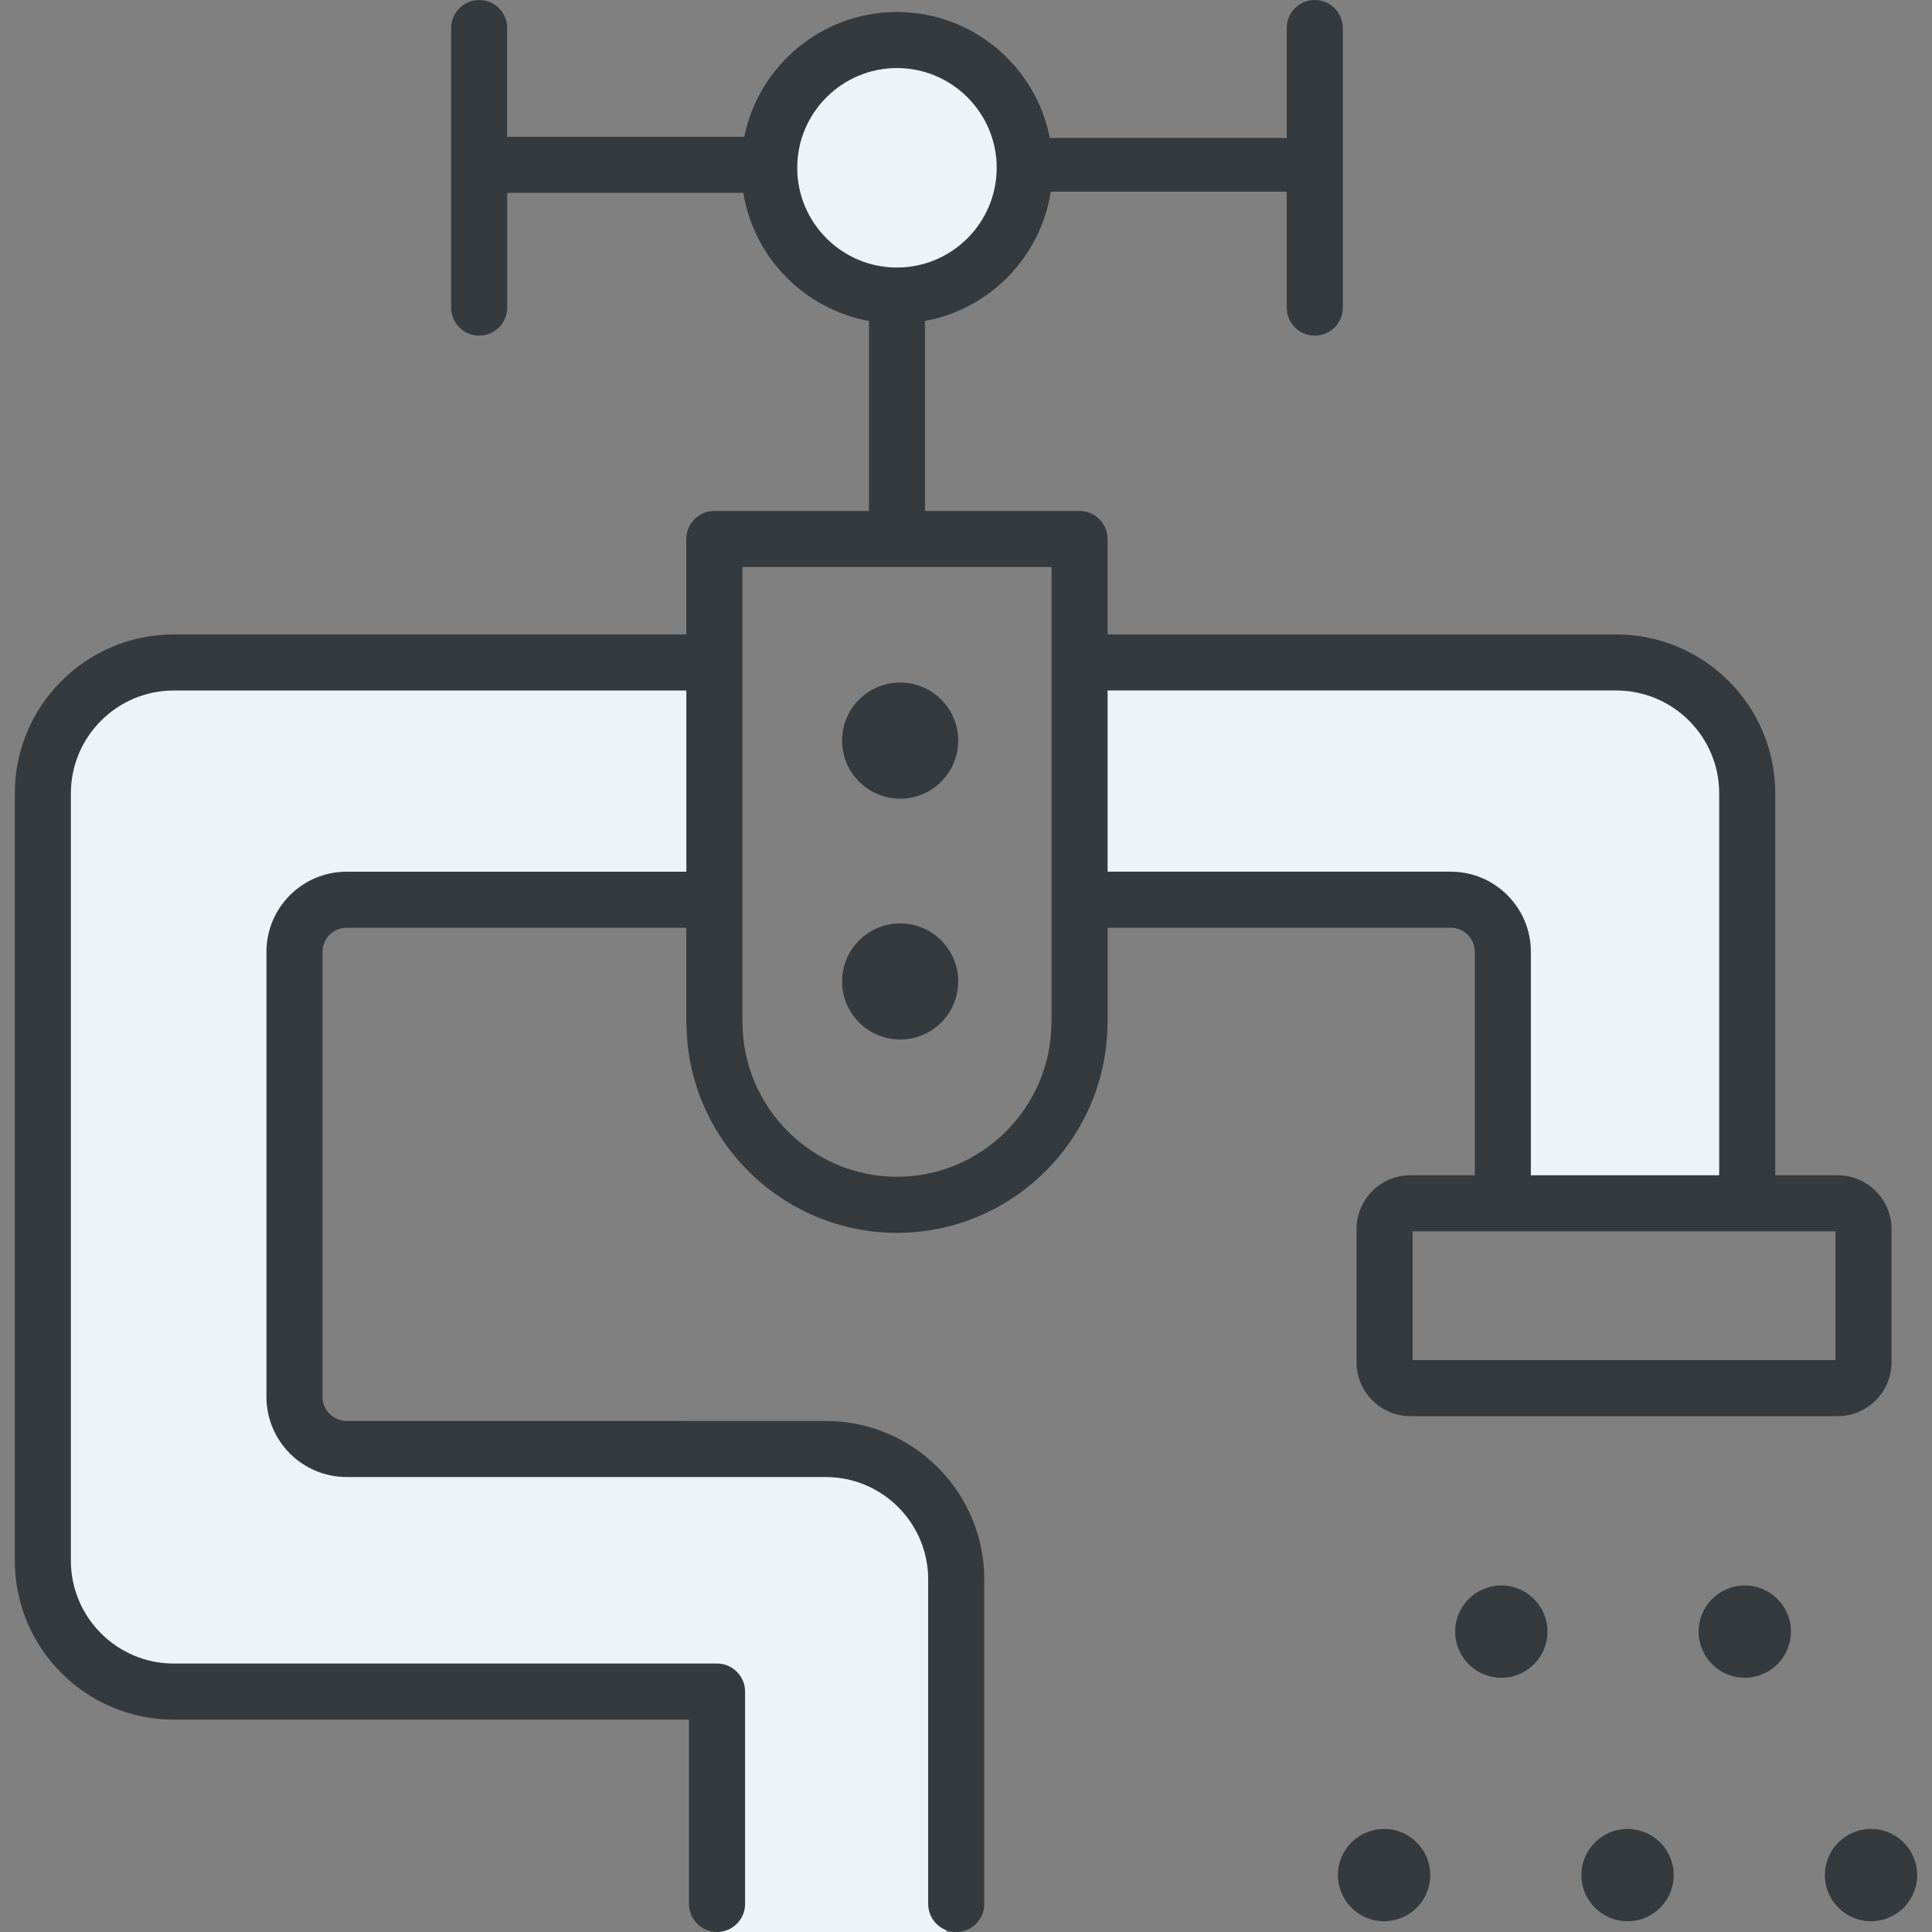 <?xml version="1.0" encoding="utf-8"?>
<!-- Generator: Adobe Illustrator 22.0.1, SVG Export Plug-In . SVG Version: 6.00 Build 0)  -->
<svg version="1.1" id="Layer_1" xmlns="http://www.w3.org/2000/svg" xmlns:xlink="http://www.w3.org/1999/xlink" x="0px" y="0px"
	 viewBox="0 0 80 80" enable-background="new 0 0 80 80" xml:space="preserve">
<rect x="0" y="0" width="80" height="80" fill="#808080" stroke="none"/>
<g>
	<path fill="#EEF3F7" d="M35.661,59.873H12.249V37.331h14.722c1.054,0,1.909-0.855,1.909-1.909v-6.416
		c0-1.054-0.855-1.909-1.909-1.909H6.976c-2.434,0-5.178,2.703-5.178,3.95v35.582c0,1.246,2.577,3.479,5.511,3.479h22.525
		l-0.042,9.9h9.389V62.482C39.181,62.482,36.899,59.873,35.661,59.873z"/>
	<path fill="#EEF3F7" d="M35.661,59.873H12.249V37.331h14.722c1.054,0,1.909-0.855,1.909-1.909v-6.416
		c0-1.054-0.855-1.909-1.909-1.909H6.976c-2.434,0-5.178,2.703-5.178,3.95v35.582c0,1.246,2.577,3.479,5.511,3.479h22.525
		l-0.042,9.9h9.389V62.482C39.181,62.482,36.899,59.873,35.661,59.873z"/>
</g>
<path fill="#EEF3F7" d="M44.799,27.431l22.876-0.201l3.612,1.672l1.271,3.01l0.134,7.358c0,0,0.201,10.435,0,10.435
	s-10.769-0.067-10.769-0.067l0.067-10.97l-2.876-1.405l-14.381,0.067L44.799,27.431z"/>
<circle fill="#EEF3F7" cx="37.14" cy="6.863" r="5.385"/>
<g>
	<path fill="#353A3E" d="M37.089,33.064c1.324,0.102,2.48-0.889,2.581-2.213c0.102-1.324-0.889-2.48-2.213-2.581
		c-1.324-0.102-2.48,0.889-2.581,2.213C34.775,31.806,35.765,32.962,37.089,33.064z"/>
	<path fill="#353A3E" d="M37.089,43.037c1.324,0.102,2.48-0.889,2.581-2.213c0.102-1.324-0.889-2.48-2.213-2.581
		c-1.324-0.102-2.48,0.889-2.581,2.213C34.775,41.779,35.765,42.935,37.089,43.037z"/>
	<path fill="#353A3E" d="M62.313,65.656c-1.053-0.081-1.971,0.707-2.052,1.759s0.707,1.971,1.759,2.052
		c1.053,0.081,1.971-0.707,2.052-1.759S63.366,65.737,62.313,65.656z"/>
	<path fill="#353A3E" d="M72.394,65.656c-1.053-0.081-1.971,0.707-2.052,1.759s0.707,1.971,1.759,2.052
		c1.053,0.081,1.971-0.707,2.052-1.759C74.235,66.656,73.447,65.737,72.394,65.656z"/>
	<path fill="#353A3E" d="M57.459,75.738c-1.053-0.081-1.971,0.707-2.052,1.759s0.707,1.971,1.759,2.052s1.971-0.707,2.052-1.759
		S58.511,75.819,57.459,75.738z"/>
	<path fill="#353A3E" d="M67.54,75.738c-1.053-0.081-1.971,0.707-2.052,1.759s0.707,1.971,1.759,2.052s1.971-0.707,2.052-1.759
		C69.381,76.738,68.593,75.819,67.54,75.738z"/>
	<path fill="#353A3E" d="M77.622,75.738c-1.053-0.081-1.971,0.707-2.052,1.759c-0.081,1.053,0.707,1.971,1.759,2.052
		s1.971-0.707,2.052-1.759S78.674,75.819,77.622,75.738z"/>
	<path fill="#353A3E" d="M60.072,38.416c0.549,0,0.996,0.447,0.996,0.995v9.254h-2.665c-1.231,0-2.231,1-2.231,2.231v5.512
		c0,1.231,1,2.232,2.231,2.232h17.69c1.231,0,2.232-1.001,2.232-2.232v-5.512c0-1.231-1.001-2.231-2.232-2.231H73.51V32.852
		c0-3.629-2.952-6.581-6.581-6.581H45.863v-3.951c0-0.641-0.52-1.161-1.161-1.161h-6.4V13.29c2.685-0.49,4.789-2.646,5.207-5.355
		h9.772v4.801c0,0.641,0.52,1.161,1.161,1.161s1.161-0.52,1.161-1.161V1.161C55.603,0.52,55.083,0,54.442,0s-1.161,0.52-1.161,1.161
		v4.552h-9.81c-0.578-2.968-3.195-5.216-6.33-5.216c-3.118,0-5.725,2.223-6.323,5.167h-9.817V1.161C21.002,0.52,20.483,0,19.841,0
		s-1.161,0.52-1.161,1.161v11.575c0,0.641,0.52,1.161,1.161,1.161s1.161-0.52,1.161-1.161V7.985h9.778
		c0.436,2.686,2.531,4.818,5.2,5.305v7.868h-6.4c-0.641,0-1.161,0.52-1.161,1.161v3.951H7.195c-3.63,0-6.582,2.952-6.582,6.581
		v31.774c0,3.629,2.952,6.581,6.582,6.581h21.335v7.633c0,0.641,0.52,1.161,1.161,1.161c0.641,0,1.161-0.52,1.161-1.161v-8.794
		c0-0.641-0.52-1.161-1.161-1.161H7.195c-2.349,0-4.26-1.911-4.26-4.259V32.852c0-2.348,1.911-4.259,4.26-4.259H28.42v7.503H14.35
		c-1.829,0-3.317,1.488-3.317,3.317v18.43c0,1.829,1.488,3.317,3.317,3.317l19.845,0.001c2.337,0,4.239,1.902,4.239,4.239v13.44
		c0,0.641,0.52,1.161,1.161,1.161c0.641,0,1.161-0.52,1.161-1.161v-13.44c0-3.618-2.943-6.561-6.561-6.561L14.35,58.837
		c-0.548,0-0.995-0.447-0.995-0.995v-18.43c0-0.548,0.447-0.995,0.995-0.995H28.42v3.958c0,0.041,0.002,0.081,0.006,0.121
		c0.091,4.727,3.977,8.554,8.716,8.554c4.739,0,8.625-3.827,8.716-8.553c0.004-0.04,0.006-0.08,0.006-0.122v-3.958H60.072z
		 M33.011,6.948c0-2.278,1.853-4.13,4.13-4.13c2.278,0,4.13,1.853,4.13,4.13c0,2.278-1.853,4.13-4.13,4.13
		C34.864,11.079,33.011,9.226,33.011,6.948z M76.003,56.318h-17.51v-5.331h3.735c0,0,0,0,0,0h10.12c0,0,0,0,0,0h3.654V56.318z
		 M66.929,28.592c2.348,0,4.259,1.911,4.259,4.259v15.814H63.39v-9.254c0-1.829-1.488-3.317-3.318-3.317H45.863v-7.503H66.929z
		 M43.541,42.268c-0.004,0.033-0.005,0.066-0.005,0.099c-0.022,3.507-2.891,6.361-6.395,6.361s-6.373-2.854-6.395-6.361
		c0-0.033-0.001-0.065-0.005-0.098V23.48h12.8V42.268z"/>
</g>
</svg>
